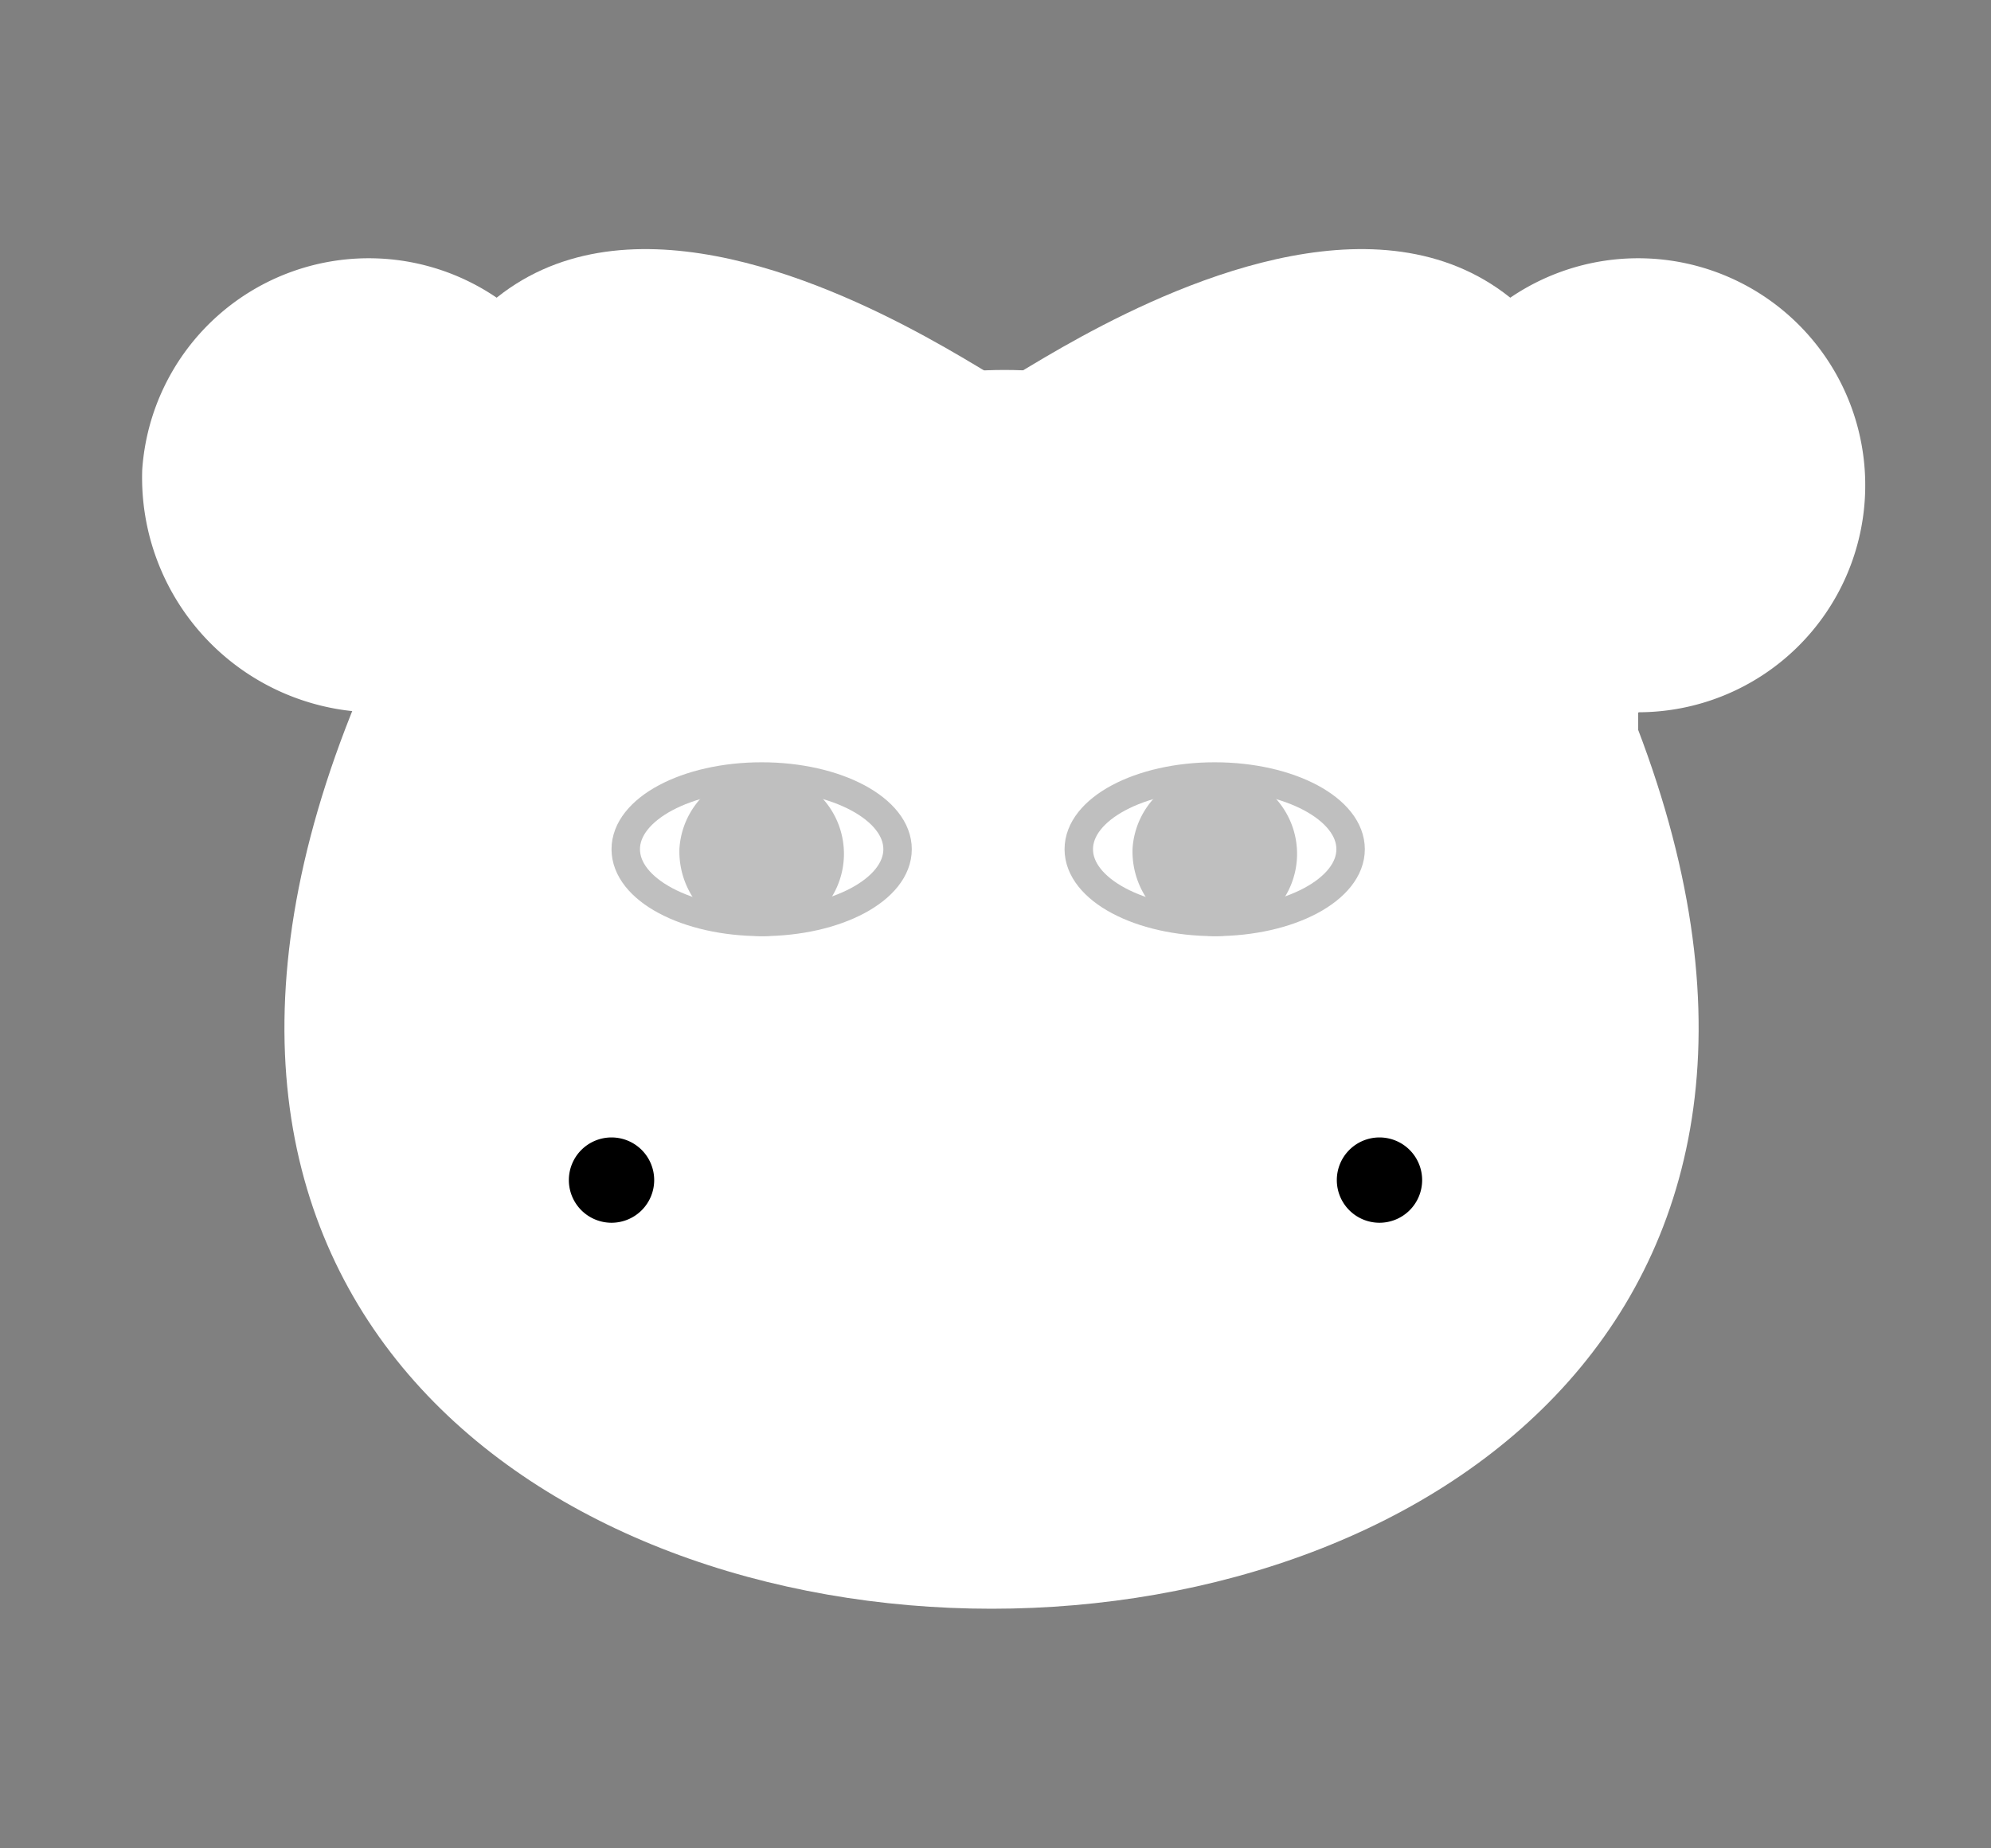 <svg xmlns="http://www.w3.org/2000/svg" width="70" height="65" viewBox="0 0 70 65">
  <rect x="0" y="0" width="70" height="65" fill="#808080" stroke="none"/>
  <g id="Group_1013" data-name="Group 1013" transform="translate(-538 429)">
    <path id="Path_42" data-name="Path 42" d="M206.333,69.529c18.327-16.049,26.3-16.049,44.631,0" transform="translate(344.667 -473.482)" fill="#fff"/>
    <path id="Path_43" data-name="Path 43" d="M202.736,84.635c-17.567,42.62,62.2,42.62,44.631,0" transform="translate(347.809 -489.026)" fill="#fff"/>
    <g id="Group_125" data-name="Group 125" transform="translate(543 -421)">
      <path id="Path_44" data-name="Path 44" d="M187.112,54.717a7.983,7.983,0,1,1,7.964,8.524A8.258,8.258,0,0,1,187.112,54.717Z" transform="translate(-187.112 -46.193)" fill="#fff"/>
      <path id="Path_45" data-name="Path 45" d="M294.826,54.717a7.983,7.983,0,1,1,7.964,8.524A8.259,8.259,0,0,1,294.826,54.717Z" transform="translate(-250.195 -46.193)" fill="#fff"/>
      <path id="Path_46" data-name="Path 46" d="M206.333,69.309c0,5.157,22.316-16.349,22.316-16.771,0,.422-22.316-16.43-22.316,11.657" transform="translate(-198.369 -47.146)" fill="#fff"/>
      <path id="Path_47" data-name="Path 47" d="M282.506,69.309c0,5.157-22.316-16.349-22.316-16.771,0,.422,22.316-16.43,22.316,11.657" transform="translate(-229.91 -47.146)" fill="#fff"/>
    </g>
    <rect id="Rectangle_225" data-name="Rectangle 225" width="70" height="65" transform="translate(538 -429)" fill="none"/>
    <g id="Group_1001" data-name="Group 1001" transform="translate(-1 65)" opacity="0.25">
      <path id="Path_52" data-name="Path 52" d="M229.436,96.8c0-1.412,2.14-2.557,4.779-2.557s4.778,1.145,4.778,2.557-2.139,2.557-4.778,2.557S229.436,98.215,229.436,96.8Z" transform="translate(331.564 -560.936)" fill="#fff" stroke="#000" stroke-miterlimit="10" stroke-width="1"/>
      <path id="Path_53" data-name="Path 53" d="M267.878,96.8c0-1.412,2.14-2.557,4.779-2.557s4.778,1.145,4.778,2.557-2.139,2.557-4.778,2.557S267.878,98.215,267.878,96.8Z" transform="translate(309.05 -560.936)" fill="#fff" stroke="#000" stroke-miterlimit="10" stroke-width="1"/>
      <path id="Path_54" data-name="Path 54" d="M235.2,96.8a2.395,2.395,0,1,1,2.389,2.557A2.477,2.477,0,0,1,235.2,96.8Z" transform="translate(328.187 -560.936)" stroke="#000" stroke-miterlimit="10" stroke-width="1"/>
      <path id="Path_55" data-name="Path 55" d="M273.645,96.8a2.395,2.395,0,1,1,2.389,2.557A2.477,2.477,0,0,1,273.645,96.8Z" transform="translate(305.673 -560.936)" stroke="#000" stroke-miterlimit="10" stroke-width="1"/>
    </g>
    <g id="Group_1011" data-name="Group 1011" transform="translate(3 2.564)">
      <path id="Path_780" data-name="Path 780" d="M219.787,114.967a1.5,1.5,0,1,0,1.5-1.5A1.5,1.5,0,0,0,219.787,114.967Z" transform="translate(335.213 -505.031)"/>
      <path id="Path_781" data-name="Path 781" d="M281.371,114.967a1.5,1.5,0,1,0,1.5-1.5A1.5,1.5,0,0,0,281.371,114.967Z" transform="translate(300.629 -505.031)"/>
    </g>
  </g>
</svg>
